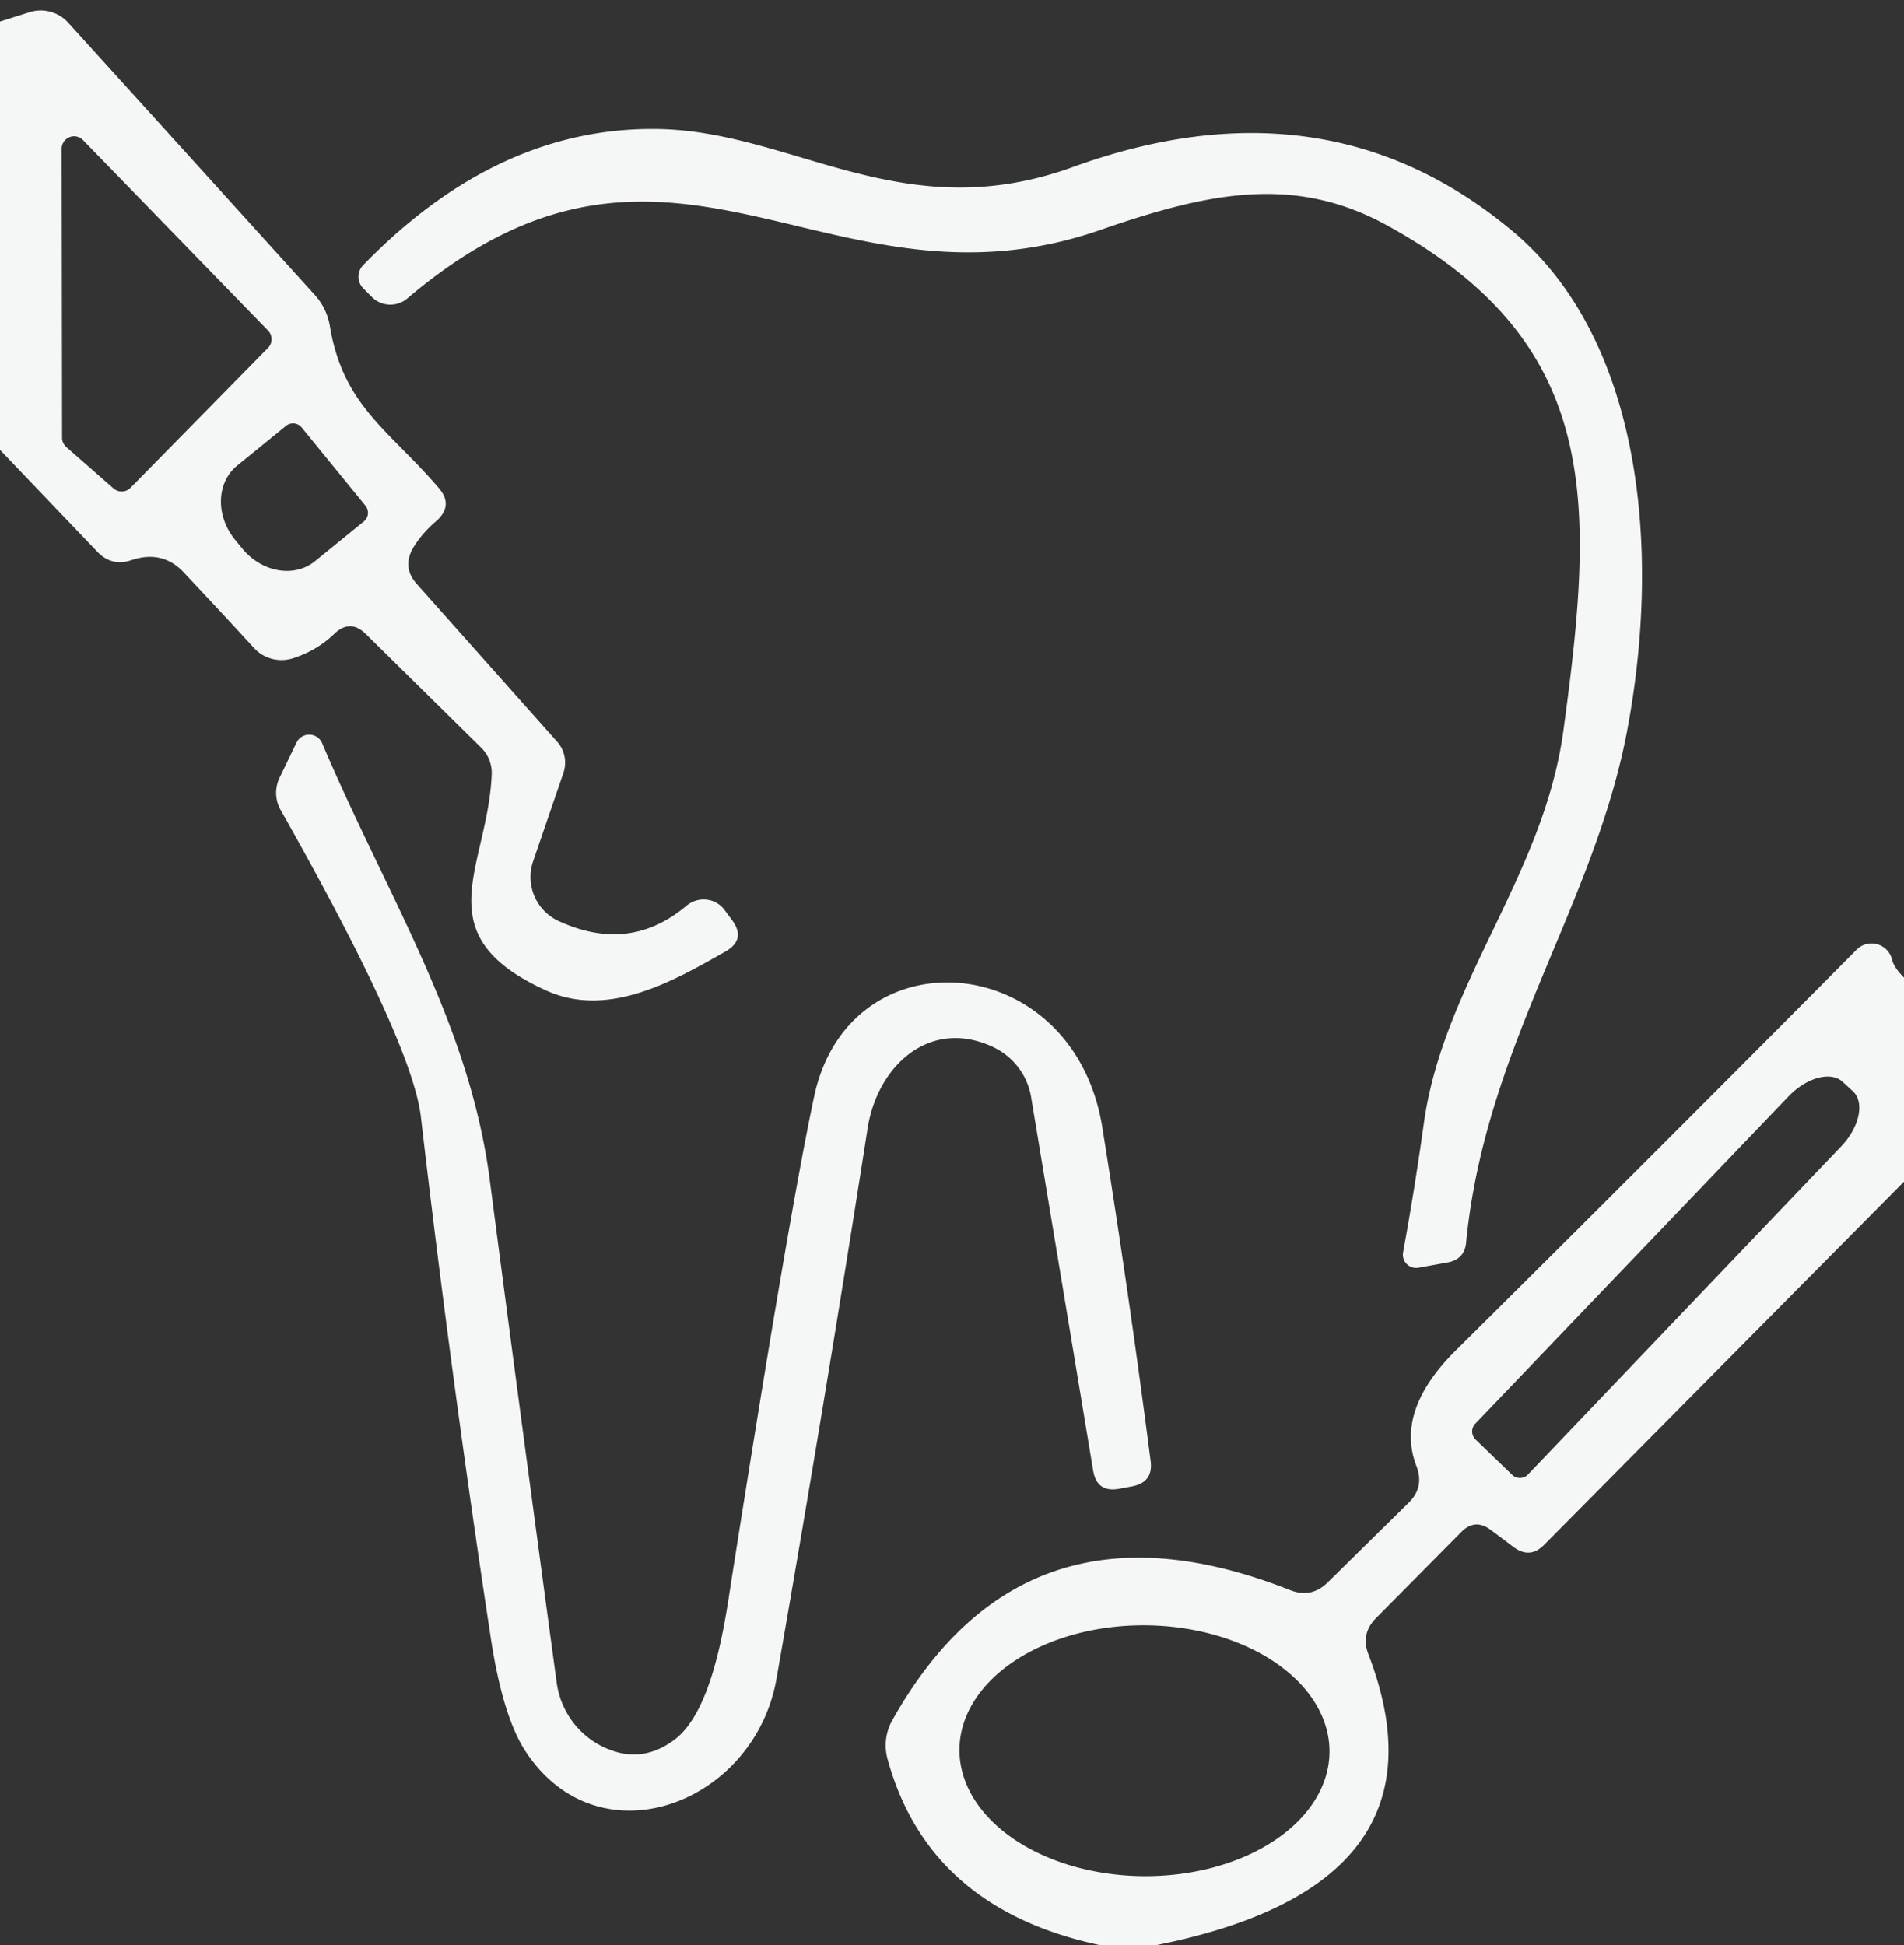 <?xml version="1.0" encoding="UTF-8" standalone="no"?>
<!DOCTYPE svg PUBLIC "-//W3C//DTD SVG 1.1//EN" "http://www.w3.org/Graphics/SVG/1.1/DTD/svg11.dtd">
<svg xmlns="http://www.w3.org/2000/svg" version="1.1" viewBox="0.00 0.00 46.00 47.00">
<rect x="0.00" y="0.00" width="46.00" height="47.00" fill="#333333" stroke="none"/>
<g fill="#f4f7f5">
<path d="
  M 0.00 10.87
  L 0.00 0.52
  L 0.73 0.29
  A 0.90 0.89 60.6 0 1 1.65 0.55
  L 7.61 7.13
  A 1.48 1.46 -71.1 0 1 7.97 7.88
  C 8.29 9.81 9.40 10.39 10.59 11.78
  Q 10.97 12.21 10.54 12.59
  Q 10.19 12.89 9.98 13.24
  Q 9.71 13.71 10.07 14.11
  L 13.46 17.92
  A 0.77 0.75 -56.8 0 1 13.61 18.68
  L 12.88 20.81
  A 1.17 1.17 0.0 0 0 13.51 22.26
  Q 15.22 23.04 16.59 21.88
  A 0.64 0.63 -38.5 0 1 17.50 21.98
  L 17.67 22.21
  Q 18.05 22.70 17.51 23.00
  C 16.21 23.74 14.66 24.61 13.17 23.92
  C 10.23 22.57 11.79 20.96 11.88 18.70
  A 0.86 0.85 -66.9 0 0 11.63 18.07
  L 8.83 15.31
  Q 8.46 14.95 8.08 15.31
  Q 7.66 15.72 7.06 15.91
  A 0.91 0.90 -29.6 0 1 6.14 15.66
  Q 5.52 14.98 4.43 13.82
  Q 3.92 13.29 3.19 13.53
  Q 2.70 13.70 2.35 13.33
  L 0.00 10.87
  Z
  M 2.01 3.39
  A 0.30 0.30 0.0 0 0 1.49 3.60
  L 1.50 10.57
  A 0.30 0.30 0.0 0 0 1.60 10.80
  L 2.74 11.80
  A 0.30 0.30 0.0 0 0 3.15 11.79
  L 6.47 8.41
  A 0.30 0.30 0.0 0 0 6.48 7.99
  L 2.01 3.39
  Z
  M 8.83 12.22
  L 7.29 10.33
  A 0.27 0.27 0.0 0 0 6.91 10.29
  L 5.73 11.25
  A 1.35 1.17 50.9 0 0 5.67 13.03
  L 5.85 13.25
  A 1.35 1.17 50.9 0 0 7.61 13.56
  L 8.79 12.60
  A 0.27 0.27 0.0 0 0 8.83 12.22
  Z"
/>
<path d="
  M 37.77 17.66
  C 38.51 12.20 38.75 8.32 33.52 5.45
  C 31.29 4.22 29.22 4.64 26.60 5.55
  C 19.97 7.86 16.26 1.76 9.84 7.21
  A 0.63 0.63 0.0 0 1 8.99 7.18
  L 8.78 6.97
  A 0.40 0.40 0.0 0 1 8.77 6.41
  Q 12.07 3.01 16.00 3.12
  C 19.22 3.22 21.85 5.51 25.91 4.04
  Q 32.00 1.83 36.49 5.54
  C 39.59 8.08 40.17 13.10 39.31 17.66
  C 38.51 21.89 35.88 25.29 35.42 30.03
  Q 35.38 30.42 34.99 30.50
  L 34.27 30.63
  A 0.32 0.32 0.0 0 1 33.90 30.25
  Q 34.18 28.72 34.40 27.14
  C 34.87 23.76 37.29 21.17 37.77 17.66
  Z"
/>
<path d="
  M 17.66 38.25
  Q 19.07 29.29 19.67 26.49
  C 20.52 22.51 25.93 22.92 26.63 27.23
  Q 27.29 31.34 27.80 35.31
  Q 27.86 35.81 27.36 35.91
  L 27.04 35.97
  Q 26.50 36.07 26.41 35.53
  L 24.91 26.50
  A 1.65 1.62 8.3 0 0 24.00 25.30
  C 22.45 24.57 21.19 25.77 20.96 27.27
  Q 19.92 33.93 18.76 40.56
  C 18.23 43.58 14.48 45.02 12.70 42.32
  Q 12.14 41.47 11.85 39.53
  Q 10.90 33.28 10.17 27.00
  Q 9.97 25.21 6.78 19.57
  A 0.84 0.84 0.0 0 1 6.76 18.78
  L 7.17 17.93
  A 0.34 0.34 0.0 0 1 7.78 17.95
  C 9.36 21.67 11.33 24.69 11.83 28.49
  Q 12.60 34.40 13.45 40.66
  A 2.03 2.01 -84.3 0 0 14.77 42.29
  Q 15.57 42.58 16.30 42.03
  C 17.20 41.35 17.50 39.31 17.66 38.25
  Z"
/>
<path d="
  M 46.00 23.62
  L 46.00 28.55
  L 37.30 37.33
  Q 36.96 37.67 36.57 37.38
  L 36.01 36.96
  Q 35.63 36.68 35.30 37.02
  L 33.24 39.10
  Q 32.87 39.48 33.06 39.97
  Q 35.20 45.55 27.92 47.00
  L 26.59 47.00
  Q 22.43 46.12 21.44 42.49
  A 1.24 1.24 0.0 0 1 21.56 41.56
  Q 24.75 35.88 31.17 38.42
  Q 31.68 38.62 32.07 38.24
  L 34.02 36.32
  Q 34.42 35.94 34.22 35.42
  Q 33.71 34.09 35.15 32.65
  Q 39.92 27.92 44.86 22.94
  A 0.51 0.51 0.0 0 1 45.71 23.18
  Q 45.75 23.37 46.00 23.62
  Z
  M 35.65 34.78
  L 36.53 35.63
  A 0.27 0.27 0.0 0 0 36.92 35.62
  L 44.48 27.70
  A 1.16 0.71 -46.3 0 0 44.77 26.37
  L 44.52 26.14
  A 1.16 0.71 -46.3 0 0 43.21 26.49
  L 35.64 34.40
  A 0.27 0.27 0.0 0 0 35.65 34.78
  Z
  M 32.12 42.331
  A 4.47 3.03 0.4 0 0 27.671 39.27
  A 4.47 3.03 0.4 0 0 23.18 42.269
  A 4.47 3.03 0.4 0 0 27.629 45.33
  A 4.47 3.03 0.4 0 0 32.12 42.331
  Z"
/>
</g>
</svg>
